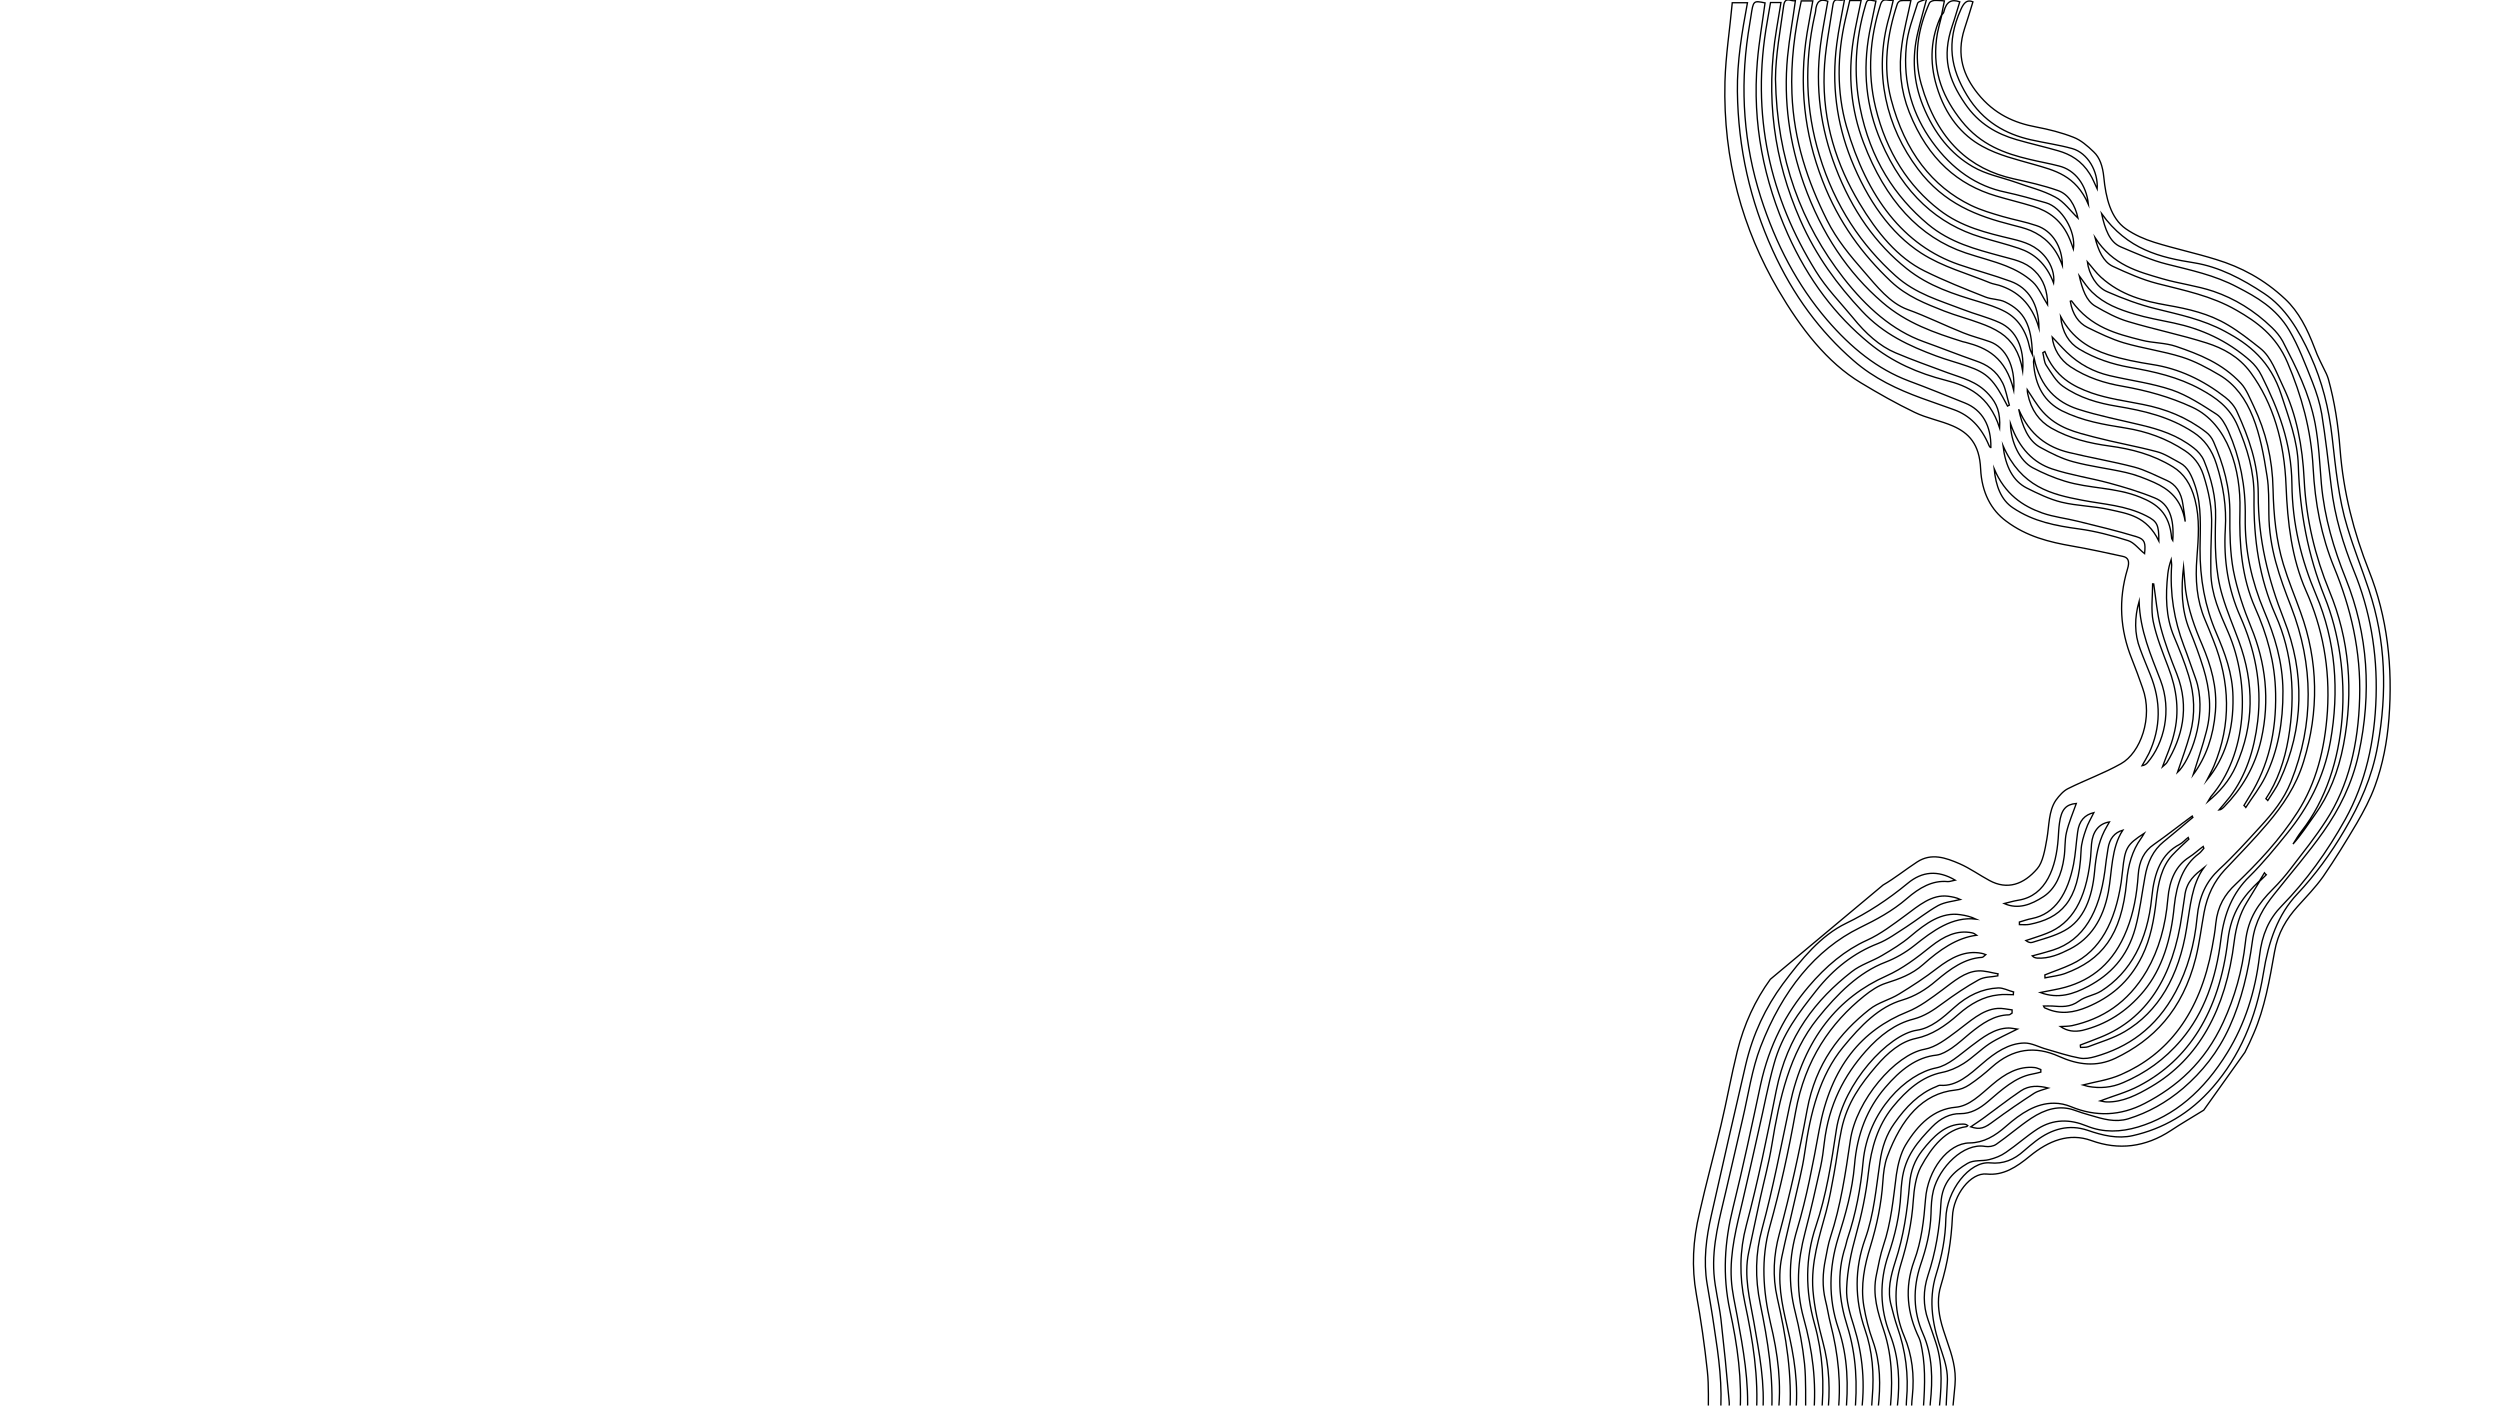 <?xml version="1.0" encoding="utf-8"?>
<!-- Generator: Adobe Illustrator 23.0.3, SVG Export Plug-In . SVG Version: 6.00 Build 0)  -->
<svg version="1.1" id="Layer_1" xmlns="http://www.w3.org/2000/svg" xmlns:xlink="http://www.w3.org/1999/xlink" x="0px" y="0px"
	 viewBox="0 0 1366 768" style="enable-background:new 0 0 1366 768;" xml:space="preserve">
<style type="text/css">
	.st0{fill:none;stroke:#000000;stroke-width:0.744;stroke-miterlimit:10;}
</style>
<g>
	<g>
		<path class="st0" d="M926.9,707.3c2.5,13.8,4.5,27.8,6,41.9c0.9,8.2,0.4,16.6,0.6,24.9h6.4c1.5-16.6-0.8-32.8-3.3-49
			c-1.1-7.8-2.5-15.6-3.8-23.4c-2.2-12.9-0.5-25.5,2.3-37.8c6.1-27.4,12.4-54.6,18.7-81.9c4-17.2,11-31.6,20.3-44.3
			c10.2-13.7,20.9-26.6,34.6-33.2c11.8-5.7,22.8-12.9,33.6-21.8c7.9-6.6,16.5-7.4,26-1.8c-1.9,0.4-3.1,0.9-4.1,0.8
			c-8.3-0.8-15.5,3.4-22.2,9.2c-8.1,7-16.8,11.6-25.8,16c-24.2,11.9-42.3,34.3-54.2,65c-4.7,12.1-6.7,26.2-9.8,39.4
			c-3.1,13.1-6,26.2-9.1,39.3c-3.4,14.8-7.7,29.5-6.6,45.3c0.6,8.3,2.8,16.4,3.8,24.7c1.7,14.9,3.2,29.9,4.5,45
			c0.3,2.8-0.4,5.7-0.6,8.5h6.4c1.5-20-1.3-39.4-5.4-58.2c-4.1-19.2-2.9-37.3,1.7-55.9c5.5-22.3,10.3-44.8,15.1-67.4
			c4.7-21.6,13.8-38.9,26.2-53.5c9.5-11.2,20-20,32-25.4c7.3-3.3,14.1-8.5,20.9-13.5c7.3-5.4,14.4-11.6,23.3-10.5
			c2.2,0.3,4.5,0.7,6.8,1.8c-4.1,1-8.4,1.3-12.2,3.3c-5.9,3.3-11.5,7.8-17.3,11.6c-5.2,3.3-10.3,7.1-15.7,9.2
			c-12.8,5-24,13.5-33.7,25.8c-9.2,11.7-18.5,23.5-23,40c-3.3,11.8-5.5,24-8.3,36c-2.9,12.8-5.7,25.6-8.7,38.3
			c-3.3,14.2-7.2,28.3-6.3,43.4c0.4,6.8,2,13.4,3.2,20c3.3,18,6.6,36,5.5,54.7h4.9c1.5-21.3-1.9-41.8-6.2-61.9
			c-3.1-14.5-2.9-28.6,0.8-42.4c6.4-24.1,11.4-48.7,16.3-73.4c6.1-30.4,21.9-50,41.2-65.1c5.1-4,11.2-5.7,16.6-8.9
			c5.4-3.2,10.8-6.4,15.7-10.6c8.4-7.1,16.9-13.3,27.2-11.7c2.9,0.4,5.7,1.1,8.5,2.4c-12.9-1.5-23.4,6.2-33.9,14.6
			c-4.8,3.8-10.1,6.8-15.5,8.9c-14.6,5.6-26.2,17.1-37.2,30.8c-15.2,18.9-20.8,43.4-25,69.3c-1.6,9.8-4.2,19.3-6.3,28.9
			c-2.1,9.8-4.2,19.6-6.3,29.5c-2.8,13.2,0.6,25.6,2.8,38.1c2.9,17,6.4,33.9,4.7,51.6h4.9c1.4-21.1-2-41.5-6.1-61.5
			c-2.9-14-2.7-27.6,1-41c6-22.1,10.3-44.8,15.1-67.4c7.8-36.9,26.8-59.2,52.9-70.8c8.7-3.9,16.5-9.8,24.3-16.1
			c7-5.5,14.2-9.1,22.4-7.4c0.9,0.2,1.7,0.6,2.6,1.3c-11,1.4-20.3,8-29.3,16c-6.2,5.5-13.1,7.9-20.3,10.2c-4.1,1.3-8.2,4-11.9,7
			c-18.3,14.7-32.3,34.6-37.5,63.4c-3.8,21.3-8.4,42.2-14.1,62.7c-4.9,17.7-3.7,35,0.4,52.6c4,16.6,6.3,33.5,4,51h6.4
			c1.7-22.3-1.9-43.6-6.7-64.7c-2.7-11.9-2-23.5,1.1-34.9c6-22.3,11-44.8,15.2-67.8c4.7-25.6,18-42.2,34-54.9c5-4,11-5.2,16.3-8.5
			c7-4.3,14-8.8,20.7-14c7.7-5.9,15.4-10,24.4-8.2c0.6,0.1,1.1,0.3,2.2,0.7c-1,0.8-1.5,1.5-2,1.5c-9.4,0.5-17.4,6.3-25.1,12.8
			c-5.7,4.9-11.7,8.5-18.4,10.5c-12.8,3.7-22.8,14-32.4,25.7c-12.8,15.6-17.9,35.8-21,57.7c-1.3,9.2-3.7,18.1-5.7,27.1
			c-2.2,10-4.7,19.8-6.8,29.8c-2.7,13.1,0,25.6,2.9,38.1c3.8,15.9,6.5,32.1,4.5,49h5.6c-0.1-9.6,0.3-19.3-0.6-28.6
			c-1-9.6-2.8-19.1-5.1-28.3c-3.9-15.3-3.4-30.3,1-45c5.3-17.7,8.7-36,12.1-54.5c6.3-34.8,23.5-54.6,48.1-64.5
			c6.8-2.7,13.1-7.5,19.3-12.1s12.2-9.9,19.5-10.3c3.6-0.2,7.2,1,10.8,1.6c-0.1,0.4-0.1,0.8-0.1,1.1c-3.5,0.7-7.3,0.4-10.5,2.2
			c-6.7,3.7-13.2,8.1-19.6,12.8c-5.1,3.8-10.1,7.1-15.9,8.6c-9.9,2.5-18.4,8.8-26.2,17.6c-11.7,13.2-20.1,29-22.6,49.9
			c-0.5,4.4-1.1,8.9-2,13.1c-2.7,12.1-5.4,24.1-8.5,36c-4.1,15.6-5.2,30.8-0.8,46.8c4.8,17.2,7.2,35.1,5.4,53.6h4.2
			c1.9-17.3,0.9-34.3-3.7-50.6c-5-18-5.1-35.7,0.8-53.2c5.7-16.9,8.5-34.9,11.2-52.8c3.8-25.2,28.4-52,44-54.3
			c7.7-1.1,14.2-6.8,20.4-12.4c7.3-6.6,15.3-10.3,24-10.7c2.8-0.1,5.6,1.5,8.4,2.2c-0.1,0.5-0.1,1-0.1,1.5c-2.7,0-5.5-0.3-8.2,0.1
			c-8,0.8-15.2,4.8-21.9,10.7c-7.1,6.3-14.5,11.3-23.2,13.1c-8.2,1.7-15.3,7.7-21.7,15.2c-8.2,9.6-15.8,19.8-18.9,34.5
			c-1.7,8-2.6,16.2-4.1,24.2c-1.3,7-2.5,14-4.3,20.7c-3.8,14-8.4,27.9-7.2,43.1c0.8,9.6,3,19,5.4,28.1c3.6,13.3,4.2,26.8,2.5,40.6
			h5.6c2.2-17.3,0.3-34.1-3.9-50.5c-1.1-4.2-1.7-8.7-2.8-12.9c-1.8-7.5-1.5-14.8,0-22.2c0.8-4.1,1.5-8.5,2.8-12.4
			c5.5-16.8,8.2-34.7,10.8-52.6c3.1-22,24.7-47.1,40.6-49.9c6.1-1.1,11.9-5.6,17.4-9.7c7.2-5.3,14-12,22.5-12.6
			c2.6-0.2,5.3,0.5,7.9,0.8c0,0.6,0,1.1,0,1.7c-0.6,0.3-1.1,1-1.7,1c-8,0.1-14.7,4.7-21.3,10.1c-3.3,2.7-6.5,5.7-10,8.1
			c-2.6,1.7-5.4,3.4-8.2,3.8c-11,1.1-19.9,8.1-28.1,17.7c-9.7,11.3-15.4,25.3-16.8,42.4c-1.2,14-4.9,26.9-8.9,39.7
			c-5.1,16.6-5.5,33.1,0.1,49.6c5.2,15.4,5.6,31.5,3.9,47.9h4.9c1.8-17,1-33.5-4-49.4c-4.5-14.2-5.8-28.6-1-43.2
			c0.5-1.5,0.7-3.1,1.2-4.5c4.5-13.4,7.2-27.5,8.5-41.9c2.6-27.9,23.7-48.1,39.9-51.3c6.6-1.3,12.9-7.2,19-11.8
			c6.5-4.9,12.9-9.9,20.6-10c1.3,0,2.7,0.3,4.8,0.6c-5.7,2.9-10.7,5-15.3,8c-4.8,3.2-9.2,7.7-14.1,10.8c-3.8,2.4-7.8,4.1-11.9,4.9
			c-10.7,2.2-19.1,9.4-27,19.1c-7.8,9.8-11.6,21.8-13.1,35.6c-1.3,11.7-3.7,23-6.8,34.1c-2.6,9.3-4.7,19.3-5.1,29.1
			c-0.3,6.7,1.8,14,3.9,20.5c5,16,6.4,32.3,3.9,49.2h5.6c0.2-3.4,0.3-6.7,0.6-10.1c1.1-12.8,0.1-25.4-4-37.1
			c-5.7-16.7-5.7-33.2,0.1-49.4c4.8-13.3,6-27.8,8.1-42.1c1.1-8.1,3.6-15.1,7.8-21c6.4-9.2,13.7-16.5,22.8-20.1
			c0.8-0.3,1.6-0.9,2.4-0.8c8.9,0.7,15.9-5.8,23-11.9c7-6.1,14.4-11,22.8-11.2c4.1-0.1,8.2,2.3,12.3,3.4c5.9,1.7,11.9,3.7,17.9,4.8
			c2.8,0.6,5.9,0,8.7-0.8c17.5-5,33-15.1,43.9-35.5c6.5-12.1,10.3-25.8,11.7-40.6c1.1-11.5,5-19.6,12.1-26.2
			c7.8-7.2,15.2-15.4,22.6-23.5c6.4-7,12.6-14.4,16.6-24.4c12.7-31.8,12.3-63.8,0.1-95.5c-6.3-16.2-12.1-32.2-12.2-50.9
			c-0.1-6.9,0.1-13.9-1-20.6c-3.5-22.8-8.4-44.8-26-55.2c-6.6-3.9-13.5-7.6-20.5-9.8c-10.5-3.3-21.3-4.7-31.8-7.8
			c-6.7-2-13.3-5.2-19.8-8.4c-4.8-2.4-8.2-7.1-9.4-14.3c0.3-0.1,0.6-0.3,0.7-0.2c10.6,14.6,24.6,18,38.4,21.5
			c6.2,1.6,12.7,1.3,18.8,3.4c12.5,4.3,25.1,9.1,35.4,20.2c2.9,3.1,4.8,8.1,6.9,12.4c6.6,13.8,10.3,28.8,10.6,45.5
			c0.3,14,1.7,27.8,5.6,40.8c2.7,9,6.3,17.5,9.4,26.2c9.8,26.9,10.1,54.3,1.7,81.7c-4.1,13.5-11.5,24.1-19.5,33.6
			c-7.6,9-15.7,17.2-23.7,25.7c-5.6,6.1-9.4,13.6-11.2,23.2c-1.5,8.2-2.5,16.6-4.5,24.7c-7.3,29.1-23.5,45.1-43.9,54.9
			c-10.5,5-20.7,3.6-30.9-1c-12.9-5.8-25.1-4.5-36.7,5.9c-3.9,3.5-8,6.8-12.2,9.6c-2.4,1.6-5.1,2.7-7.7,2.9
			c-17.9,1.8-29.5,15.6-37.2,36.4c-1.5,4-2.1,8.9-2.4,13.5c-0.8,12.4-3.3,24-6.8,35.5c-3.2,10.3-5.5,21.3-3.6,32.7
			c1.1,6.4,2.7,12.9,4.9,18.9c4.3,12,4.3,24.3,2.9,37c-0.1,1.3-0.1,2.6-0.2,3.8h6.4c1.9-15.9,1.9-31.4-3.1-46.5
			c-3.2-9.6-6.4-19.5-4-30.5c1.1-5.4,2.1-10.8,3.8-15.9c4.2-12.4,5.4-25.6,7.1-38.8c0.8-5.5,2.4-11.6,4.9-15.9
			c7-11.7,15.7-19.8,27.4-20.8c7.6-0.6,13.7-7,20-12.3c7.1-6.1,14.5-10.3,23.2-9.4c1.1,0.1,2.3,0.7,3.4,1.1c0,0.4,0,1,0,1.4
			c-1.6,0.4-3.2,0.8-4.8,1.1c-9.2,1.7-16.6,8.6-24.1,15c-4.7,4-9.4,6.6-15.1,6.6c-5.6-0.1-10.8,2.5-15.4,7.2
			c-7.5,7.8-14.9,15.8-16.5,29.7c-0.3,2.4-0.5,4.7-0.6,7.1c-0.6,11.7-3.2,22.6-6.8,33.2c-5,14.6-4.6,29.4,0.9,43.4
			c5,12.8,5.5,25.8,4,39.5c-0.2,1.5,0,3.2,0,4.7h4.9c0.1-2.7-0.1-5.4,0.1-8.1c1.3-14-0.5-27.4-5-40.1c-1.3-3.8-2.3-7.7-3.3-11.6
			c-2.4-8.5-0.2-16.6,2.2-24.2c4.5-13.6,6.6-27.9,7.8-42.6c0.6-7.1,2.9-12.8,6.8-17.9c6.3-8.1,13-14.6,22.1-14.6c1,0,1.9,0,2.9,0.8
			c-0.3,0.3-0.5,0.6-0.8,0.6c-11.1,1.5-18.8,10.8-24.9,22.1c-2.6,4.9-3.7,12.1-4.1,18.4c-0.8,12.1-3.3,23.4-6.7,34.5
			c-4.1,13.6-3.6,26.8,1.8,39.6c4.3,10.2,5.6,21.2,4.4,32.8c-0.4,3.3-0.4,6.7-0.6,10h6.4c0.8-11.9,1.7-23.9-0.5-35.7
			c-0.4-2.1-0.8-4.4-1.6-6.2c-6.5-13.5-8.1-27.4-2.7-42.2c4-10.7,5.3-22.1,6.2-33.7c1.2-15.9,12.2-30.6,24.1-30.7
			c7.7-0.1,13.9-3.8,20-9.2c8-7,16.4-12.6,26.2-12.5c3.1,0,6.3,0.7,9.2,1.9c13.6,5.6,27,5.1,40.3-1.8c17.5-9.1,32.7-22.2,42.9-44.4
			c6.2-13.5,10.4-28,12.1-43.7c1.4-13.3,7.5-21.5,14.9-28.9c3.6-3.6,7-7.5,10.1-11.6c6.5-8.5,13.2-16.8,19.1-26
			c12.3-18.9,17.6-41.8,18.3-66.8c0.8-25.8-4.8-49.2-13.9-71.4c-7-17-10.5-35.3-11.5-54.4c-1.1-21-6.4-39.7-14-57.6
			c-6.3-14.8-16.9-22.3-27.9-28.6c-13.9-8-28.6-10.8-43.3-14.6c-8.2-2.1-16.3-5.7-24.3-9.4c-5.2-2.5-7.9-8.7-9.7-15.7
			c9.8,15.2,23.5,18.6,36.8,22.5c9.2,2.7,18.8,3.8,28,6.9c11.4,3.9,22.2,10.4,31.9,19.8c2.2,2.1,4.3,4.6,5.9,7.5
			c7.2,14,14.5,28.2,17.7,45c2,10.7,2.5,21.9,3.4,32.9c1.7,18.6,6.8,35.4,13.3,51.7c12.2,30.5,14.3,62.4,7.1,95.7
			c-3.6,16.6-10.7,30.4-19.2,42.5c-8.5,12.1-17.9,22.8-26.9,34.2c-5.7,7.1-10.5,14.7-12,25.8c-2.2,16.4-5.9,32.2-12.4,46.6
			c-6.4,14.2-15.2,24.9-25.4,33.7c-9.3,7.9-19.3,13.4-30,16.7c-7.2,2.2-13.9,0.1-20.7-1.9c-2.9-0.8-5.7-1.7-8.5-2.7
			c-8.4-3.1-16.3-0.6-23.8,4.3c-6.5,4.3-12.6,9.7-19.1,14.2c-1.7,1.2-4.1,1.5-6.1,1.2c-11.9-2.1-25.1,11.5-28.3,24.1
			c-1,4-1.2,8.4-1.3,12.7c-0.3,10-2.7,19.1-5.7,27.9c-4.3,12.9-4,25.6,1.3,37.6s5.4,24.9,4,38.1c-0.2,2-0.2,4.1-0.3,6.2h4.9
			c1.3-13.2,2.7-26.4-1.5-39.2c-1.4-4.2-2.8-8.4-4.3-12.6c-2.8-8-2.7-16.2-0.1-24.2c4.2-12.6,6.4-25.6,7.1-39.3
			c0.6-12.1,7.5-17.8,14.5-22c3.5-2.1,8-1.1,11.9-2.1c3.2-0.8,6.4-2,9.2-4c5.9-4,11.4-9,17.3-12.8c8.7-5.5,17.7-5.3,26.7-1.6
			c9.3,3.8,18.6,3.4,28.1,0.6c19.8-5.9,36-19.7,48.9-40.8c9.4-15.3,15.2-33,17.5-52.7c1.3-11.6,5.2-20.3,12.2-27.4
			c13.2-13.5,24.7-29.3,34.7-47.3c11-19.9,16.1-42.4,16.8-67c0.7-24.4-3.4-47.3-12.1-68.6c-5.8-14.5-10.5-29.6-12.4-46.1
			c-1.6-13.3-3.1-26.5-5.2-39.7c-1-5.9-2.9-11.8-5-17.2c-3.9-9.8-7.7-20-12.8-28.6c-7.2-12.1-17.8-18.1-28.3-23.5
			c-12.4-6.6-25.6-9.3-38.6-12.6c-8.5-2.1-16.8-5.9-25.1-9.4c-6.1-2.6-8.6-9.6-10.5-18.2c14.2,19.8,32.2,24,50.6,26.9
			c13.6,2.2,26.1,8.7,38.3,16.8c11.4,7.6,18.8,19.7,25.3,34.1c6.3,13.9,10,28.5,11.8,44.5c1.9,16.6,3.5,33.5,8.3,49.1
			c3.5,11.7,8,22.8,11.8,34.3c9.2,27.5,10,55.9,4.8,84.9c-3.1,17.5-9.9,32.3-18.1,46.2c-7.6,13-16.2,24.7-25.8,34.9
			c-10.7,11.3-15.8,26-18.6,43.5c-4,24.6-13.1,45.4-27.5,62c-12.8,14.8-27.6,22.9-43.8,26.6c-8.3,1.9-16.6-0.1-24.7-2.9
			c-10.1-3.4-19.5-0.9-28.4,5.9c-2.2,1.7-4.2,3.4-6.3,5.2c-5.6,5.1-11.5,7.4-18.6,6.7c-11.3-1.1-23.9,15.2-24.2,30.5
			c-0.2,10.6-2.2,20.5-5.2,30.1c-4.8,15.2-1.7,29.3,3.1,43c1.9,5.6,3.3,10.8,2.9,16.8c-0.3,5.6-0.6,11.2-0.8,16.8h3.5
			c0.5-5.3,1-10.5,1.5-15.8c0.8-8.8-1.7-16.5-4.4-24.2c-1.3-3.9-2.7-7.8-3.6-11.9c-1.3-6.1-1.6-12.2,0.3-18.3
			c3.7-12.1,5.7-24.6,6.3-37.6c0.5-12,10-24.2,18.7-23.3c9.1,0.9,16.2-3.7,23.6-9.8c10.3-8.4,21.4-12.9,33.6-8.5
			c14.9,5.4,29.5,3.7,43.5-5.5c5.7-3.8,11.6-7.2,17.9-11.1l22.5-31.6c1.7-3.3,3.3-6.8,4.8-10.3c6-13.8,8.7-29.3,11.4-44.6
			c1.8-10.4,6.6-18.1,12.5-24.7c4.8-5.4,9.8-10.4,14.1-16.5c6.4-9.3,12.5-19.2,18.4-29.2c3.7-6.4,7.3-13.1,9.9-20.3
			c4.2-11.5,6.6-23.9,7.6-36.7c2.2-28.4-0.9-55.7-10.9-80.8c-8.3-21-14-42.9-15.8-66.5c-1-13.1-3-26-6.4-38.3c-0.3-1-0.7-2-1.1-2.9
			c-2.2-4.7-4.7-9.1-6.4-14c-4-10.5-8.7-19.9-16.1-26.8c-11.5-10.8-24.2-17.5-37.7-21.6c-11.2-3.5-22.6-5.9-33.8-9.4
			c-5.4-1.7-10.7-4-15.6-7.4c-8.2-5.8-10.9-16.8-12-28.3c-0.6-5.9-2.2-10.6-5.5-13.7c-3.4-3.3-7.1-6.5-11.1-8
			c-6.6-2.6-13.5-4.3-20.3-5.6c-11.9-2.2-22.9-7-31.9-18.2c-7.7-9.6-12-20.9-7.3-35.5c1.6-4.8,3.1-9.8,4.6-14.7
			c-3.3-1.4-5,0.6-6.6,4.2c-8.2,18.2-5.4,32.4,3.3,46.8c8.9,14.7,21.4,21.3,35,24.4c7.5,1.7,15.1,2.7,22.6,4.8
			c8.4,2.4,14.2,12.4,13.6,22.1c-1.3-2.7-2.4-5.7-4-8.2c-4.5-7.3-10.7-10.8-17.3-12.7c-7.6-2.2-15.2-3.9-22.8-6.1
			c-10.7-3.1-20.6-8.6-28.1-19.6c-9.2-13.4-12.8-25.6-7-42.6c1.5-4.3,2.7-8.7,4.1-13.1c-4.3-1.5-7.3-0.4-8.7,5.5
			c-0.1,0.6-0.7,1.1-1.1,1.7c-1,4.4-2.4,8.7-2.9,13.1c-2.3,18.8,4.1,32.7,13.7,44.8c10.5,13.2,23.7,17.8,37.2,21
			c5.3,1.3,10.7,2.2,16,3.6c8.7,2.1,15,10.2,16.1,21c-6.9-16-18.6-18.6-30-21.9c-9.4-2.7-19-4.9-27.9-9.8c-11.3-6.1-20.3-17-25-32.8
			c-4.1-13.5-3.3-26.8,2.7-39.2c0.5-2.4,1-4.8,1.5-7.5c-1.1-0.1-2-0.2-3-0.2c-1.1,0-2.1-0.2-3.2,0.1c-0.7,0.2-1.7,0.6-2,1.3
			c-6.1,13.8-8.8,28.8-4.5,44.1c8.8,31.3,26.9,46.7,50.5,51.9c8.1,1.8,16.3,3.6,24.2,6.4c5.9,2,9.5,8.1,11,15.1
			c-3.9-3.7-7.7-9.1-12.4-11.5c-7-3.8-14.6-5.5-21.9-8.2c-7.8-2.7-16-4.2-23.3-8.5c-11.7-6.8-20.9-17.8-27.2-33.5
			c-5.1-12.9-6-26-2.7-39.8c1.3-5.6,2.9-11.2,4.8-18.3c-2.4,1.1-4.7,1.3-5,2.6c-2.4,7.7-5.4,15.3-6.1,23.3
			c-2,20.3,3.7,37.7,14.1,52.1c11,15.3,24.5,24.4,40.1,27.6c7.4,1.6,14.8,3.7,22.1,5.8c8.5,2.4,16.5,15.4,15,25.4
			c-0.6-1.7-1.1-3.4-1.8-5c-4.3-10.8-11.7-15.8-20.1-18.4c-6.8-2.1-13.6-3.7-20.3-5.7c-20.6-6.1-37.1-19.7-47.5-45.8
			c-4.7-11.9-5.9-24.2-4-37.1c1.1-7.9,3.2-15.6,4.9-23.9c-1.9,0-3.8-0.1-5.6,0.1c-0.6,0.1-1.5,0.9-1.8,1.7
			c-5.6,16.9-8,34.6-3.4,52.2c7.5,28.7,22.6,47.7,43.6,57.9c5.6,2.7,11.5,4.4,17.3,6.1c6.2,1.8,12.5,2.9,18.6,5
			c8.5,2.8,14,11.4,14.1,21.8c-3.8-10.5-10-15.9-17.3-19.1c-3.4-1.4-6.8-2.2-10.3-3.1c-18.8-4.8-37-11.4-51.4-30.6
			c-17-22.6-24.6-52.3-15.6-83.3c0.8-2.7,1.3-5.5,2.2-9.1c-2.7,1.2-5.5-1.9-7,2.6c-5.8,18.3-7.3,37.2-2.7,56.2
			c6,24.8,18.3,43.2,34.7,55.9c12.2,9.5,26.2,12.7,40,16c6.6,1.6,13.1,3.5,18.3,10.1c3.2,4.1,4.9,9.3,4.3,14
			c-4-10.7-10.8-16.3-19-19c-6.8-2.3-13.8-4-20.7-6.1c-23.5-7.1-42.3-23.4-54.7-52.4c-8.1-18.9-10.1-38.6-6.2-59.6
			c1.1-5.7,2.4-11.4,3.5-17c-4.8-0.9-4.8-0.9-5.8,2.6c-5.3,18.1-6.6,36.7-2.9,55.5c5.6,28.4,19.2,48.8,37.1,63.8
			c12.2,10.2,26.2,13.7,40.1,17.5c6.3,1.8,12.8,2.7,18.2,8c5,4.7,7.1,11.4,7.1,18.6c-2.6-4.1-4.8-9.5-8.2-12.6
			c-4.3-3.9-9.3-6.6-14.3-8.6c-7.3-2.9-14.9-4.7-22.3-7.2c-25.3-8.5-43.9-28.8-55.8-60.3c-6.8-17.9-8.6-36.7-5.5-56.4
			c1.1-7.1,2.8-14,4.2-21.2h-6.2c-0.8,3.6-1.6,6.9-2.4,10.3c-4.5,19.6-4.8,39.5,0.6,58.5c11.2,38.9,31.3,65.1,61.5,75.5
			c9.3,3.2,18.8,5.7,28.1,9.1c10,3.6,15.4,12.6,15.6,25.6c-4.1-13.9-12.1-20.3-21.8-23.4c-1.6-0.5-3.3-0.7-4.8-1.3
			c-12.6-5.2-26-8.7-37.8-16.3c-16.7-10.8-29.3-28.8-38.3-51.3c-7.9-20-10.7-40.8-7.8-63c1-7.9,2.7-15.6,4.3-24.6
			c-2.4,2.2-5.6-1.8-6.4,3.3c-1.8,12.3-4.4,24.7-4.8,37.2c-0.9,27,7,50.6,19.2,71c9.6,16.1,21,30,35.7,37.2
			c10.9,5.4,22.1,9.8,33.2,14.2c3.5,1.4,7.5,1.1,10.8,2.7c10.3,5,14.5,12.4,14.9,28.8c-0.5-1.1-1.1-2.2-1.4-3.4
			c-2-10-6.8-16.5-13.5-20.1c-4.5-2.4-9.4-3.9-14.2-5.4c-13.6-4.1-27.5-8.4-39.6-18.1c-16.7-13.3-29.9-31.7-38.9-55.4
			c-8.1-21.2-11.2-43.4-8.2-66.8c1-8.1,2.7-16,4-23.9c-4-1.5-6.3-0.1-6.7,5.6c-0.1,0.8-0.3,1.5-0.5,2.3c-5.7,25.8-5,51.3,2.6,76.2
			c8.5,28.1,23.2,49.4,41.6,65.9c11.1,10,24.2,13.5,36.8,18.4c6.6,2.6,13.5,4.2,20.1,7.2c9,4.1,13.5,13.7,12.6,26.3
			c-1.7-10.2-6-16.6-12-20.6c-3.6-2.4-7.4-4-11.3-5.4c-6.4-2.4-13.1-4.1-19.5-6.6c-10.1-4-20.4-7.9-29.2-16.2
			c-15.4-14.6-28.5-32-37.4-55.1c-10-25.8-13-52.5-8.4-80.8c1-5.7,2-11.4,3.1-17.4h-6.3c-3.6,16.6-5.8,33.3-5.1,50.6
			c1,25.8,8.7,48.2,19.1,69.1c5.5,11,12.8,19.6,20.1,28c7.3,8.4,14.2,17.3,23.9,20.9c10.3,3.7,20.3,8.7,30.6,12.8
			c4.7,1.9,9.6,3.1,14.4,4.8c8.7,3.1,14,13.3,13.1,26.6c-4.4-18.2-14.8-23.2-26.2-26.2c-0.6-0.1-1.1-0.3-1.7-0.4
			c-15.2-4.8-30.6-10-43.9-21.5c-18.6-16-33.2-37.4-42.9-64.7c-7.8-22.1-11.2-45.2-8.9-69.5c1-10.3,2.9-20.3,4.3-30.7
			c-2.2,0.9-5.6-2.7-6.4,2.7c-1.8,13.3-4.4,26.8-4.5,40.2c0.8,44.1,14.3,79.3,37.1,108.6c12.7,16.3,26.9,28.8,43.9,34.9
			c9.5,3.4,19,7.2,28.5,10.5c5.9,2,11.2,5.2,14.7,12.2c1.7,3.5,2.4,8,3.6,12c-0.3,0.2-0.6,0.3-1,0.5c-7.5-14.5-11-18.1-21.9-21.8
			c-5.7-2-11.5-3.5-17.1-5.6c-14.5-5.4-28.7-11.8-40.6-24.6c-13.1-14-24.9-29.7-33.7-49.8c-14.3-32.7-19.1-67-12.9-104.2
			c0.8-4.8,1.6-9.5,2.4-14.5h-5.7c-0.6,3.4-1.1,6.6-1.7,9.9c-9.4,52.1,1.8,97.1,26.4,136.8c5.9,9.6,13.5,17.2,20.4,25.6
			c6.8,8.4,14.4,15.4,23.2,19.1c9.4,4,18.9,7.3,28.5,10.9c7.8,2.9,15.9,4.5,22.5,11.9c4.5,5,6.3,9.8,5.9,18.3
			c-5.8-18-17.5-23-29.5-26.1c-14.9-3.8-29-9.8-41.8-20.3c-18.2-14.9-33.3-34.5-44.5-59.6c-12.9-29.1-19.5-60.1-16.6-94.3
			c0.9-10.8,2.8-21.4,4.2-32c-6.4-1.3-6.4-1.3-7.7,7.3c-0.5,3.1-1,6.3-1.5,9.4c-4.6,30.7-2.3,60.7,6.8,89.3
			c8.3,26,20.2,48.4,36.2,67.1c13.3,15.5,27.7,27,44.6,33.4c10.3,3.8,20.5,8,30.8,12.1c9.5,3.8,14.4,12.4,14.2,24.3
			c-0.1,0-0.3,0.1-0.3,0c-0.3-0.3-0.5-0.6-0.7-1c-4.3-10.4-10.8-16.6-19.1-19.6c-5.9-2.2-11.8-4.1-17.7-6.3
			c-13.1-4.8-26-10.7-37.4-20.7c-17.9-15.6-32.8-35.3-44.1-60.3c-12.1-26.7-18.8-55.3-19.2-86.6c-0.2-16.5,2.5-32.4,5.5-48.5h-8.3
			c-1.3,14.4-3.6,28.8-4,43.2c-1.1,42.9,9.8,80.7,29.1,113.7c12.3,21,26.7,39.7,45.2,50.8c9.6,5.8,19.5,11.4,29.3,16.1
			c6.8,3.3,14.1,4.5,21,7.5c8.6,3.8,14.5,9.8,15.1,23.4c0.6,12.9,5.7,22.5,14,28.6c11.2,8.4,23.5,11.4,36.1,13.6
			c9.2,1.6,18.3,3.6,27.5,5.6c3.1,0.6,4,2.7,2.6,7.1c-5,16.7-4,33,2.4,48.9c2.1,5.2,4,10.5,5.9,15.9c5.9,16.2-1.2,35.5-11.8,41.4
			c-9.4,5.3-19.3,8.8-28.9,13.6c-2.5,1.2-4.8,3.8-6.7,6.4c-4,5.9-3.6,13.9-4.9,21.1c-1,5.7-2.2,12.8-5.2,16.2
			c-7.5,8.8-16.5,11.8-26.2,6.5c-5.4-2.9-10.7-6.7-16.2-9.1c-7.6-3.3-15.5-6.1-23.3-1c-6.3,4.1-12.2,8.9-18.6,12.6l-61.6,51.5
			c-8.2,11.3-14.4,24.5-18.1,39.5c-3.3,13.3-5.7,27-8.9,40.4c-3.8,16-8.1,31.7-11.7,47.7C925,677.7,924.2,692.3,926.9,707.3z"/>
	</g>
	<g>
		<path class="st0" d="M1111.4,597.4c-7.4,4.8-14.7,9.8-21.9,15.1c-5.3,4-7.5,4.9-12.7,3.2c2.6-1.7,4.6-3.1,6.6-4.5
			c6.9-5,13.7-10.4,20.7-15.1c4.7-3.2,9.9-2.9,15.1-1.6C1116.6,595.4,1113.8,595.9,1111.4,597.4z"/>
	</g>
	<g>
		<path class="st0" d="M1235,481.2c-0.1,0.1-0.2,0.2-0.3,0.3c-2.3,3.8-4.7,7.7-7,11.5c-3.8,6.2-5.9,13.4-6.9,21.2
			c-4.6,37.6-19.6,64.4-45.3,79.5c-7.8,4.6-15.7,8.6-24.4,8.4c-1.2,0-2.4-0.4-3.5-0.6c7.1-2.7,14.4-4.6,21.2-8.2
			c27-14.1,43.9-40.4,48.5-79.5c1.8-15.6,8.7-24.4,17.3-32.5c0.9-1.5,1.8-2.9,2.7-4.4c0.3,0.4,0.6,0.8,1,1.1
			C1237.2,479.2,1236,480.1,1235,481.2z"/>
	</g>
	<g>
		<path class="st0" d="M1148,151.5c11,9.9,23.6,13.1,36.3,15.3c11.4,2,22.6,4.5,33.1,10.8c6.1,3.6,11.9,8.2,17.7,12.8
			c5.9,4.7,8.7,13.1,12.3,20.6c7.5,15.6,10.7,32.8,11.6,51.2c1.1,21.7,6,41.8,13.8,60.8c10.9,26.4,13.3,54.6,7.7,83.9
			c-2.8,14.6-7.9,27.6-15.8,38.5c-3.8,5.3-7.5,11-11.8,15.8c1.5-2.4,3-4.9,4.7-7.1c26.4-33.7,28.4-88.7,12.6-127.9
			c-9.1-22.7-13.6-46.3-14.4-71.8c-0.4-13.8-5.2-26-9.2-38.4c-6-18.8-17.7-27.9-30.8-34.9c-12.2-6.6-25.1-9.2-37.9-12.4
			c-9-2.2-17.8-5.5-26.5-9.3c-5.9-2.5-10-9.6-10.9-16.4C1142.9,145.7,1145.2,149,1148,151.5z"/>
	</g>
	<g>
		<path class="st0" d="M1143.1,159.6c6.8,6.6,14.9,9.5,22.8,11.9c7.2,2.2,14.5,3.4,21.9,5c14.9,3.2,29,9.4,41.7,20.6
			c2.4,2.1,4.7,5,6.3,8.3c8.9,17.9,16.3,36.5,16.5,59.1c0.2,21.8,5.2,41.7,13.2,60.5c10.7,25.2,12.8,52.4,7.8,80.3
			c-3.6,20.1-12.4,36.2-23.5,49.9c-6.7,8.3-13.5,16.6-20.7,23.7c-8.9,8.7-13.8,19.8-15.6,34.4c-2.6,21.4-9.2,40.1-21.5,54.7
			c-9.3,11.1-20,18.4-31.8,23.5c-6.4,2.8-12.8,3.3-19.3,2.1c-1-0.2-1.9-0.6-2.7-0.8c7-1.8,14-2.7,20.6-5.6
			c25.6-11.1,43.2-33.2,49.9-69.5c0.8-4.3,1.6-8.7,2-13.1c1-9.6,5.1-16.1,10.8-21.4c12.2-11.7,24-24.1,33.9-39.5
			c10.1-15.7,14.9-34.3,16.3-55c1.5-23.8-2.7-45.7-11.7-65.9c-7.8-17.7-10.1-37.2-10.9-57.3c-0.9-23.9-7-45.1-19.4-62
			c-6.4-8.7-15.2-13.3-24-16.1c-14.2-4.5-28.6-7.4-42.9-11.7c-6.1-1.8-12.1-5-17.9-8.4c-5-2.9-7.1-9.2-8.8-16.6
			C1138.5,154,1140.6,157.2,1143.1,159.6z"/>
	</g>
	<g>
		<path class="st0" d="M1184.8,364.7c-3.1-8.2-6.5-16.5-8.3-25.2c-1.3-6.4-0.3-13.6-0.3-20.5c0.3,0,0.4,0.1,0.6,0.1
			c1.2,7.9,1.8,16.1,3.8,23.6c2.3,8.8,5.5,17.2,8.8,25.5c7.3,18.6,2.7,35.1-5.3,48.3c-0.5,0.9-1.4,1.4-2.5,2.4
			c2.2-6.1,4.7-11.4,6.1-17.2C1191.1,388.9,1189.4,376.7,1184.8,364.7z"/>
	</g>
	<g>
		<path class="st0" d="M1193.2,352.7c2.3,5.9,4.3,12.1,6.5,18.1c6.3,17.6-1.1,41-8.7,50c-0.4,0.5-0.9,0.8-1.2,1.1
			c2.4-7,4.9-13.8,6.9-21c2.9-10.6,2.4-21.4-0.8-31.7c-2.2-7.3-5.1-14.4-8-21.3c-4.6-10.9-4.7-22.5-3.4-34.4c0.3-2.6,0.9-5,1.8-7.7
			c0.1,1,0.3,1.9,0.3,2.9C1185.5,324.4,1188,338.9,1193.2,352.7z"/>
	</g>
	<g>
		<path class="st0" d="M1204,365.3c-2.2-7.2-4.8-14.2-7.6-21c-4.5-11-4.7-22.7-3.3-34.8c0.4,4.3,0.6,8.7,1.1,12.9
			c1.5,10.8,5,20.5,9.1,30c4.7,11.2,8.3,22.9,7.2,36.4c-1.1,13.5-5.1,24.9-12.2,34.6c2.5-8,5.2-15.6,7.2-23.5
			C1208.7,388.1,1207.4,376.5,1204,365.3z"/>
	</g>
	<g>
		<path class="st0" d="M1197.8,445.9c0.1,0.3,0.3,0.5,0.4,0.7c-5.4,4.5-10.7,9-16.1,13.4s-8.7,10.9-10.1,19.2
			c-1.7,9.2-2.8,18.8-5.2,27.7c-4.5,16.5-14.1,25.8-25.7,32c-8.2,4.3-16.5,7.1-26.3,3.4c5.2-1.1,9.6-1.7,13.8-2.9
			c14.4-4.1,26.3-13.1,33.5-31.4c3.7-9.3,5.5-19.3,6.2-29.8c0.5-7.8,3.3-13.2,8.6-16.8C1183.9,456.5,1190.8,451,1197.8,445.9z"/>
	</g>
	<g>
		<path class="st0" d="M1118.2,551.1c-0.3-0.1-0.7-0.3-1-0.4c-0.2-0.1-0.3-0.4-0.6-1c1.7,0,3.3-0.1,4.8,0c5,0.4,9.7,0.8,14.5-2.7
			c3.7-2.7,8.3-3.1,12.2-5.5c16-10.1,25.3-27.6,27.6-51c1.4-14.2,5.4-24,15.2-29.1c1.7-0.9,3.1-2.6,4.7-3.8c0.1,0.3,0.3,0.6,0.4,0.9
			c-3.1,2.9-6.2,5.7-9.1,8.8c-5.7,6.2-7.7,15.1-8.7,24.4c-1.2,10.8-3.2,21.4-7.7,30.6c-7.2,14.7-17.8,22.8-29.9,27.9
			C1133.3,553.3,1125.8,554.5,1118.2,551.1z"/>
	</g>
	<g>
		<path class="st0" d="M1125.8,560.9c2.2-0.1,4.3-0.1,6.4-0.5c16.1-3.6,30.4-12.2,40.8-30c6.6-11.4,10.3-24.7,11.5-39.2
			c0.9-10.7,4.5-18.2,11.6-22.8c2.7-1.7,5.1-4,7.7-5.9c0.1,0.3,0.3,0.6,0.4,1c-0.9,1-1.7,2.2-2.7,2.9c-8.4,6.2-12.2,16.3-13.5,28.7
			c-1.7,18-6.5,34.1-16.6,46.4c-9.6,11.6-21,18.4-33.6,21.5C1133.5,563.9,1129.7,563.5,1125.8,560.9z"/>
	</g>
	<g>
		<path class="st0" d="M1194.8,507c-4.2,26.5-15.5,45.9-33.9,56.7c-6.3,3.7-13.1,5.6-19.8,8.2c-1.3,0.5-2.9,0.3-4.3,0.4
			c-0.1-0.4-0.1-0.8-0.1-1.3c3.6-1.4,7.3-2.7,10.9-4.2c25.1-10,39.9-32.6,44.7-67.5c0.4-3.1,1-6.3,1.4-9.4
			c0.9-8.5,5.8-12.1,10.6-15.9C1197.5,483.3,1196.8,495.3,1194.8,507z"/>
	</g>
	<g>
		<path class="st0" d="M1151.9,193.8c8,2.6,16.1,4.1,24.3,5.4c14.2,2.2,27.4,8.3,39.7,17.9c2.6,2,5.2,4.9,6.6,8.3
			c6.2,13.7,11.4,27.9,11.4,44.6c-0.1,24.6,5.5,46.8,14,68.4c11.6,29.4,11,59.3-2.2,88c-1.8,4-4.3,7.3-6.6,11c-0.3-0.3-0.6-0.7-1-1
			c6.3-9.5,10.2-20.7,12.3-33c4-23.6,2.2-46.6-7-67.2c-8.9-20.2-12.1-41.6-11.8-64.5c0.2-14.2-3.8-26.9-8.9-38.9
			c-4.4-10.5-12.2-15.6-20.1-20c-12.5-6.9-25.8-9.8-39-12.1c-9.5-1.7-18.7-4.7-27.4-9.9c-5.7-3.4-9.4-9.1-10.3-17.9
			C1132.4,185.1,1141.8,190.5,1151.9,193.8z"/>
	</g>
	<g>
		<path class="st0" d="M1129.2,192.4c7,6.8,14.9,10.8,23.3,12.8c11.4,2.7,23,4.1,34.3,7.9c8.4,2.9,16.5,8.2,24.4,13.3
			c2.6,1.7,4.8,5.6,6.4,9.2c6.3,14.4,9.5,30,9.2,47c-0.3,18.3,3.6,35.3,10.3,51.2c5.7,13.5,10.2,27.7,10.3,43.8
			c0.1,16.9-2.7,32.8-9.6,46.8c-3,6.1-7.1,11.2-10.7,16.8c-0.3-0.4-0.6-0.8-1-1.1c1.1-1.8,2.2-3.6,3.3-5.4
			c10-16.1,14.4-34.8,14-55.7c-0.3-17.2-4.8-32.5-11.2-46.9c-7.3-16.6-8.8-34.6-8.3-53.5c0.6-21.5-6.4-47.1-26.1-56.1
			c-12.3-5.7-24.9-9.1-37.8-11.4c-10-1.7-19.6-4.7-28.7-10.7c-5.7-3.8-9.3-9.8-10-16.3C1123.3,186.1,1126.2,189.5,1129.2,192.4z"/>
	</g>
	<g>
		<path class="st0" d="M1117.3,192.1c5.5,13.9,15.4,19,25.5,22.6c9.2,3.2,18.7,4.4,28.1,6.3c12.2,2.4,23.9,6.9,34.6,15.2
			c1.6,1.2,3.1,3.1,4,5.2c5.3,12.2,9.1,25,8.9,39.8c-0.1,10.1,0.1,20.7,1.9,30.4c2.1,10.8,5.7,21.3,9.7,31.1
			c8,19.5,10.3,39.8,5.6,61c-3.4,15.4-10.8,27.4-20.3,37.1c-0.8,0.8-1.7,1.7-2.9,1.8c2-2.4,4.1-4.7,6.1-7.3
			c8.5-11.3,13.2-25.2,15.1-41.2c2.5-20.9-1.8-39.8-9.5-57.2c-6.6-14.9-9.2-30.7-8.2-47.7c0.8-12.5-1.2-24.1-4.8-35.5
			c-2.5-8.1-6.8-13.7-12.5-17.4c-13.2-8.7-27.4-11.9-41.8-14.3c-10.3-1.7-20.5-4.5-29.7-11c-3.6-2.5-6.3-7.3-9.1-11.5
			c-1.1-1.7-1.2-4.5-1.8-6.8C1116.6,192.4,1117,192.3,1117.3,192.1z"/>
	</g>
	<g>
		<path class="st0" d="M1111.4,195.6c3.5,16.3,12.6,24.2,23.8,27.9c11.4,3.7,23,5.9,34.5,8.7c10.1,2.4,20,5.5,29,12.6
			c2.2,1.7,4.4,4.1,5.6,7c3.9,9.6,6.6,19.8,6.3,31c-0.4,14.6-0.4,29.3,3.8,43c2.5,8.4,5.9,16.3,8.9,24.5c8.5,23.1,8.4,45.7-1.5,68.1
			c-3.7,8.4-9.2,14.4-15.3,19.5c0.5-0.8,0.9-1.8,1.5-2.6c19.8-22.9,22-61,9.4-90c-4.4-10.2-9.2-20.3-9.4-32.7
			c-0.1-8.3,0.1-16.6,0.4-24.9c0.4-10.1-1.6-19.3-4.5-28.3c-2-6-5.6-10.2-10-13.1c-10.2-6.8-21.2-10.6-32.4-12.4
			c-11.8-1.9-23.5-3.8-34.8-9.4c-9.2-4.7-14.8-13.1-15.6-26.8C1111.2,197,1111.3,196.3,1111.4,195.6z"/>
	</g>
	<g>
		<path class="st0" d="M1116.1,224.9c8.1,9.1,18.2,11.3,28.1,13.9c11.4,3,23,5,34.3,8c4.3,1.1,8.4,3.9,12.6,6.1
			c4.4,2.3,6.5,7.1,8.4,12.8c3.6,11.1,2.7,22.6,2.6,34c-0.1,16.5,2.7,31.8,8.9,46.2c4.6,10.8,8.9,21.9,9.1,34.9
			c0.4,18.1-4.3,33.4-14.3,45.5c1.3-2.6,2.7-5,3.9-7.8c9.6-22.9,8.8-45.8-0.3-68.6c-1.5-3.8-3-7.6-4.6-11.3
			c-4.5-10.6-5.4-22-4.4-33.9c0.8-10.7,1.7-21.2-1.1-31.8c-2.2-8.4-6.1-14.2-12-17.8c-11-6.8-22.8-9.8-34.7-11.4
			c-10.9-1.5-21.6-4-31.8-9.8c-6.4-3.7-11-9.6-12.9-18.9c-0.2-0.9-0.2-1.8-0.2-2.1C1110.3,216.8,1112.9,221.3,1116.1,224.9z"/>
	</g>
	<g>
		<path class="st0" d="M1130.3,247.2c11.9,2.9,23.9,4.9,35.8,8c6.1,1.6,11.9,4.7,17.8,7.3c4.8,2.1,8,6.4,8.9,13.5
			c0.4,2.9,1,5.8,1.2,9c-2.1-12.6-9.1-17.8-17-21.4c-5-2.2-10.1-4.2-15.3-5.4c-9.6-2.2-19.3-3.3-28.9-5.9c-6.1-1.6-12-4.6-17.7-7.7
			c-6.9-3.6-10.1-11.7-12.1-21C1109.1,237.9,1118.9,244.4,1130.3,247.2z"/>
	</g>
	<g>
		<path class="st0" d="M1121.2,256.2c10.2,3.4,20.7,4.9,31.1,7.7c8.4,2.3,16.9,4.8,25.1,8.2c7.7,3.1,10.7,11,9.8,23.2
			c-0.3-0.5-0.5-0.8-0.6-1.1c-1.1-14-8.2-18.9-17.1-22.5c-13.5-5.5-27.7-4.6-41.3-8.8c-5.9-1.8-11.8-4.3-17.5-7.3
			c-7-3.7-12-13.9-12.2-24.2C1103.3,245.4,1111.4,252.9,1121.2,256.2z"/>
	</g>
	<g>
		<path class="st0" d="M1137.6,273.3c11.9,2.3,23.9,2.8,35.2,8.6c5.9,3,6.8,4.8,6.8,13.7c-6.7-13.7-17-14.9-26.7-17.1
			c-8.7-2-17.8-2-26.5-4.1c-6.5-1.6-12.9-4.7-19.1-7.8c-7.3-3.8-11.5-11.5-12.9-23.2C1104.4,266.3,1121,270.1,1137.6,273.3z"/>
	</g>
	<g>
		<path class="st0" d="M1162.8,295.4c-8.9-2.8-17.9-5.2-26.9-6.4c-12.4-1.7-24.7-3.9-36-11.5c-6.5-4.3-9.4-11.9-10.3-21.4
			c5.9,14,15.6,20.4,26.3,24.2c6.3,2.2,12.9,2.9,19.3,4.5c10.8,2.7,21.6,5.2,32.3,8.5c4.5,1.4,4.9,3.4,4.3,9.2
			C1168.8,300.2,1166.1,296.4,1162.8,295.4z"/>
	</g>
	<g>
		<path class="st0" d="M1174.2,411.6c6.6-14.1,6.6-28.5,0.7-43c-1.8-4.6-3.8-9.2-5.5-13.9c-3.3-8.5-3.1-17.3-0.6-26.2
			c0.5,16.2,6.5,29.6,11.7,43.2c6.3,16.5,2,34.3-7.1,45c-0.8,0.9-1.7,1.5-3,1.7C1171.6,416.3,1173,414,1174.2,411.6z"/>
	</g>
	<g>
		<path class="st0" d="M1171.6,455.3c-0.9,1.5-1.3,2.3-1.8,2.9c-4.7,6.5-7,14.5-7.8,23.5c-2.8,29.9-13.9,42.9-33.6,50.2
			c-3.6,1.3-7.3,1.6-11,2.4c0-0.5-0.1-1.1-0.1-1.6c4.9-2,9.9-3.6,14.7-5.9c15.7-7.3,23.7-23.3,27-44.6c0.3-2.2,0.5-4.4,0.8-6.6
			C1161.1,463.2,1162.1,461.5,1171.6,455.3z"/>
	</g>
	<g>
		<path class="st0" d="M1159.9,453.6c-6.4,9.8-5.8,22.4-7.9,33.8c-2.9,15.3-10,25.5-20.9,31.1c-5.9,3-11.7,5.4-18,5
			c-0.9-0.1-1.8-0.3-2.7-1.2c3.8-1,7.6-2,11.4-3.2c16.8-5.4,25.3-20.9,28.3-43.1c0.5-4.1,1-8.2,1.7-12.2
			C1152.6,458.2,1155.4,454.9,1159.9,453.6z"/>
	</g>
	<g>
		<path class="st0" d="M1152.6,449.1c-1,1.8-2,3.4-2.8,5c-3.3,6.6-4.6,13.9-5.3,21.9c-1.3,14.5-5.9,26.8-16.5,32.5
			c-5.6,3.1-11.7,4.5-17.5,6.4c-1.1,0.4-2.4-0.1-3.6-1c3.8-1.3,7.7-2.4,11.4-3.9c14-5.4,21.3-18.5,23.8-39.7c0.4-3,0.4-6.1,0.7-9.1
			C1143.4,454.4,1146.8,450,1152.6,449.1z"/>
	</g>
	<g>
		<path class="st0" d="M1144.1,444c-1.6,3.3-3.3,6-4.3,9.1c-1.3,3.7-2.6,7.8-2.7,11.7c-1.1,28.1-11.4,37-28.3,40.3
			c-1.7,0.3-3.6,0.1-5.4,0.1c0-0.4,0-0.9,0-1.4c2.2-0.6,4.5-1.5,6.8-1.9c12.8-2.5,19.6-13.7,22.8-29.7c1.1-5.7,1.4-11.6,2.2-17.4
			C1136,448.3,1139.2,445.2,1144.1,444z"/>
	</g>
	<g>
		<path class="st0" d="M1102.7,491.9c15.6-2.4,20.8-18.4,21.9-33.7c0.2-2.9,0.3-5.7,0.7-8.5c1-7.5,3.6-10.2,9.2-10.7
			c-1.9,5.4-4.1,10.4-5.4,15.9c-1,4.3-0.6,9.1-1.3,13.6c-1.3,9.4-4.7,17.1-11.2,21.4c-6.8,4.4-13.8,7.2-21.5,3.8
			C1097.6,493.1,1100.2,492.3,1102.7,491.9z"/>
	</g>
</g>
</svg>

